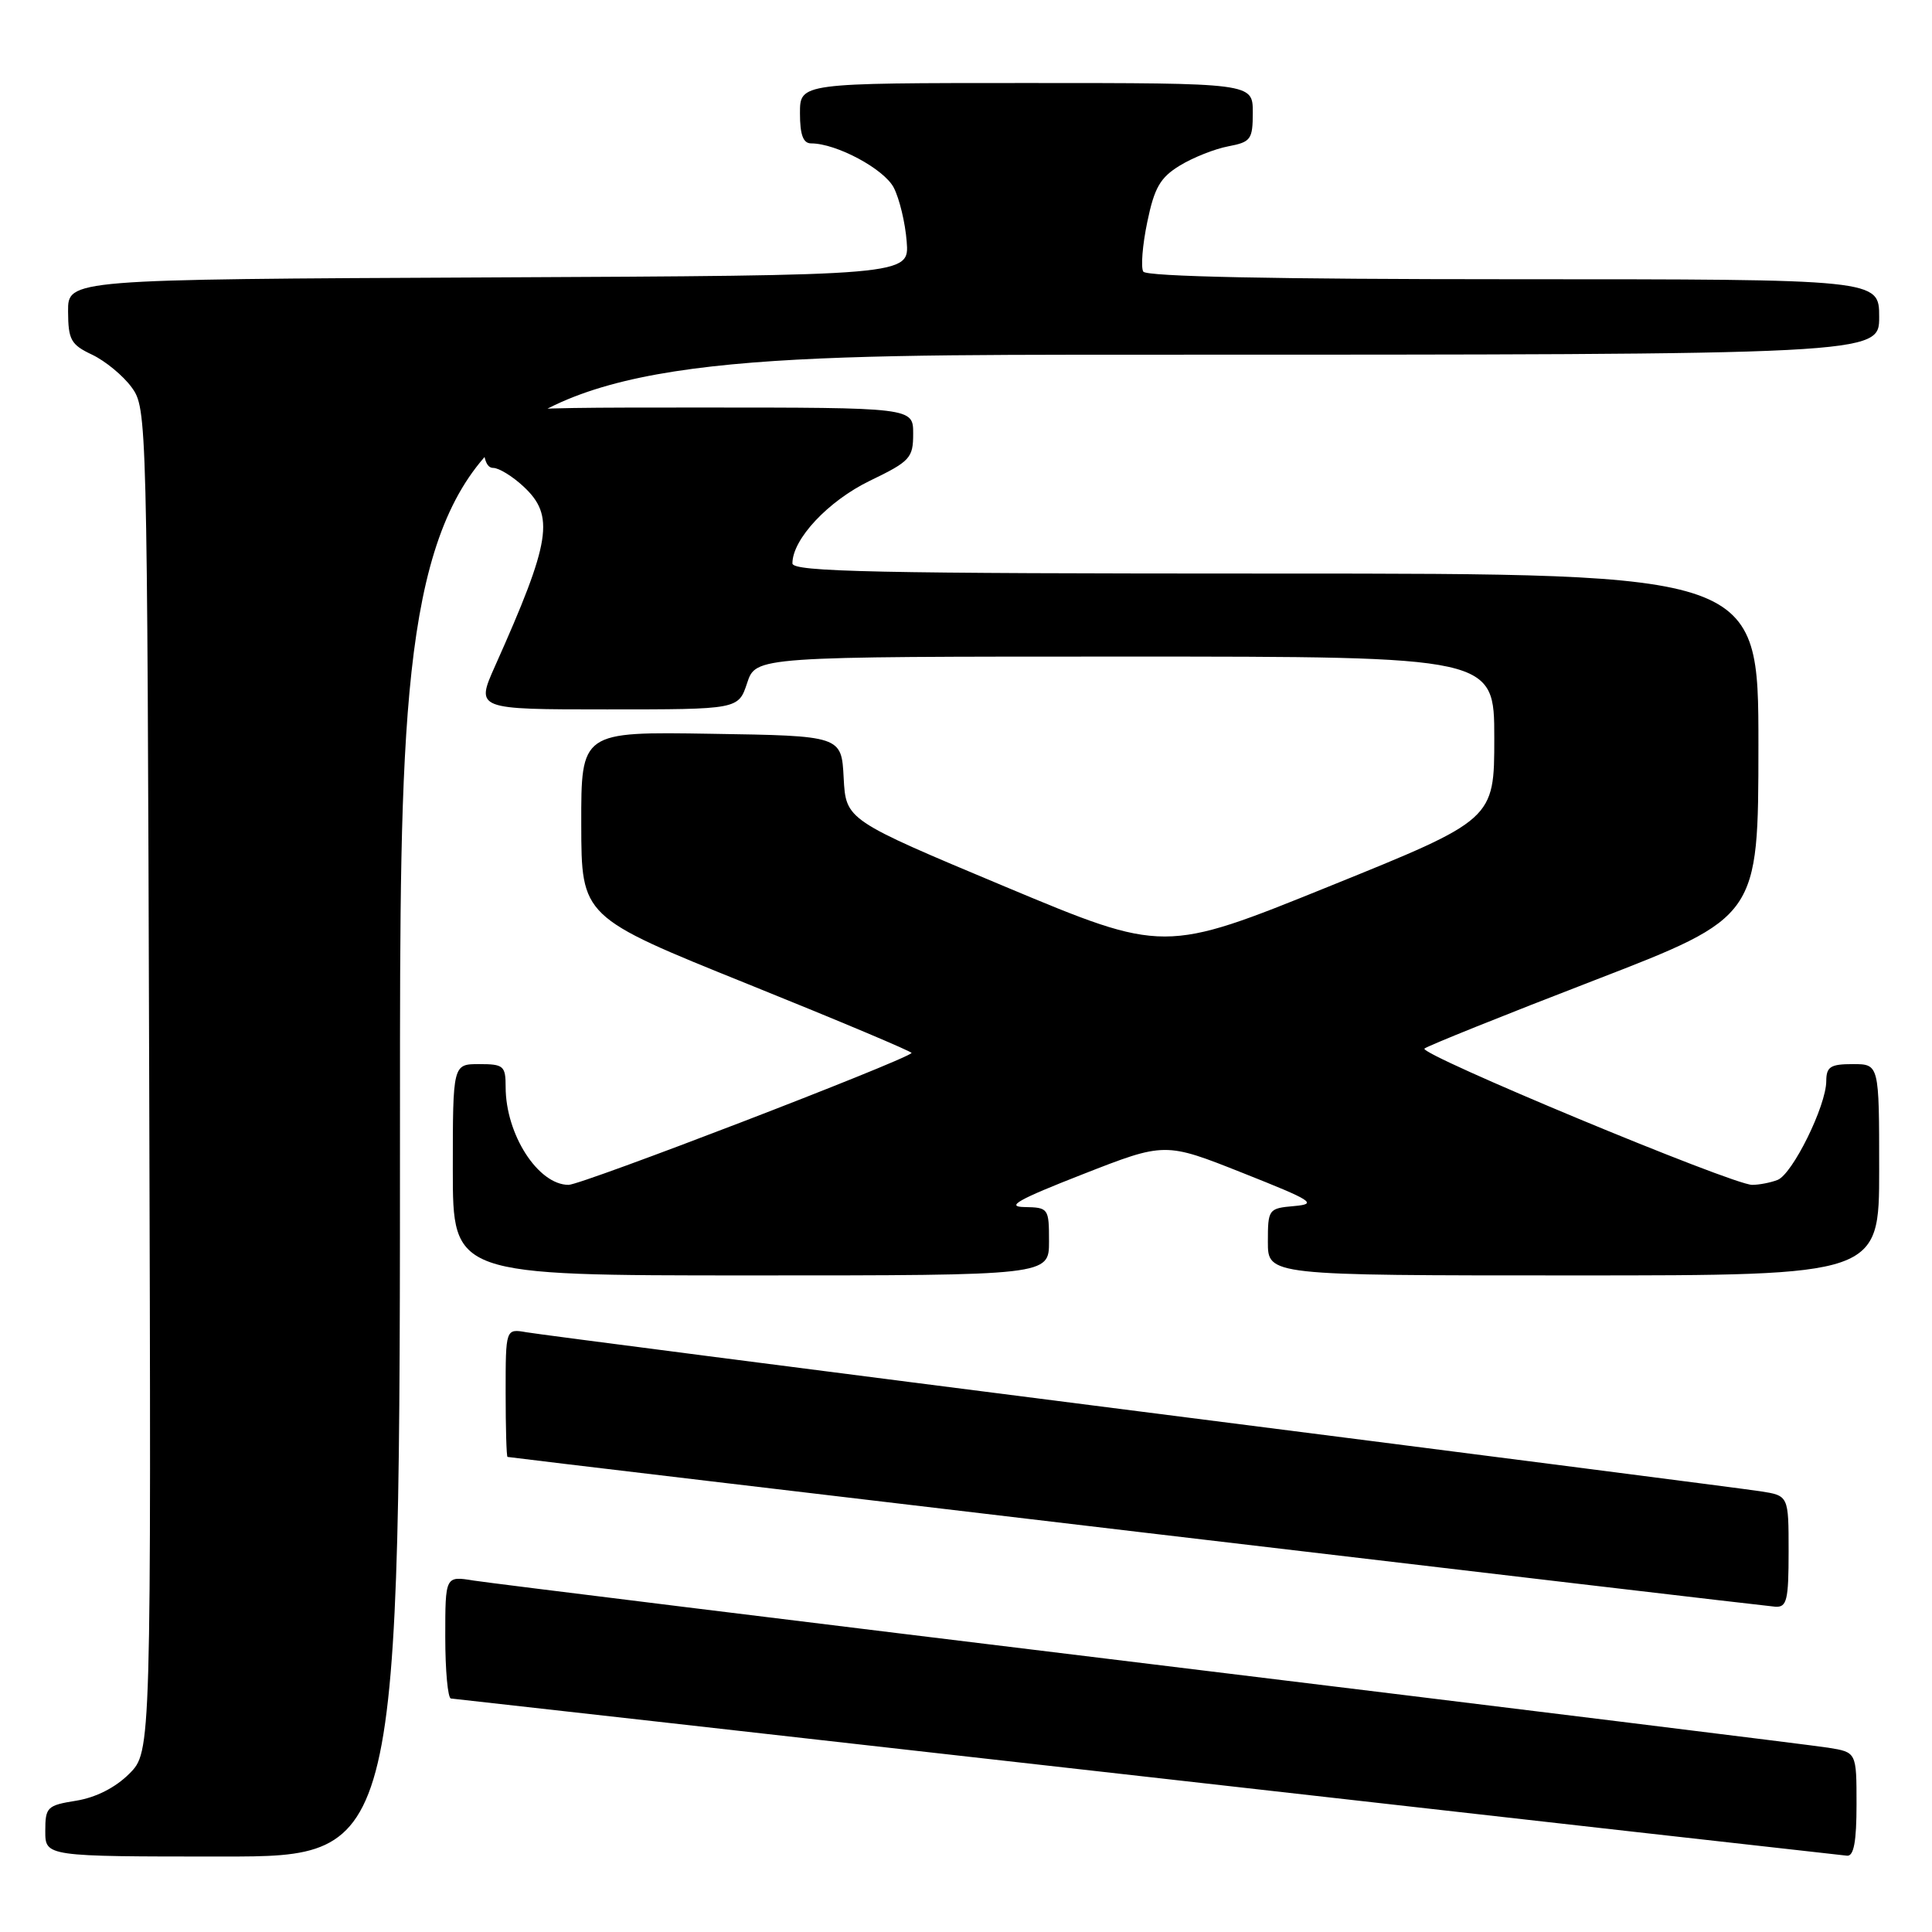 <?xml version="1.0" encoding="UTF-8" standalone="no"?>
<!DOCTYPE svg PUBLIC "-//W3C//DTD SVG 1.1//EN" "http://www.w3.org/Graphics/SVG/1.1/DTD/svg11.dtd" >
<svg xmlns="http://www.w3.org/2000/svg" xmlns:xlink="http://www.w3.org/1999/xlink" version="1.1" viewBox="0 0 256 256">
 <g >
 <path fill="currentColor"
d=" M 53.00 146.50 C 53.00 47.00 53.00 47.00 151.00 47.00 C 249.00 47.00 249.00 47.00 249.00 42.00 C 249.00 37.00 249.00 37.00 200.56 37.00 C 168.89 37.00 151.90 36.65 151.49 35.99 C 151.15 35.43 151.38 32.47 152.02 29.42 C 152.96 24.86 153.74 23.52 156.33 21.94 C 158.08 20.87 160.96 19.73 162.75 19.39 C 165.75 18.82 166.00 18.48 166.00 14.89 C 166.00 11.00 166.00 11.00 136.00 11.00 C 106.00 11.00 106.00 11.00 106.00 15.00 C 106.00 17.86 106.42 19.00 107.48 19.00 C 110.83 19.00 117.15 22.39 118.43 24.87 C 119.18 26.32 119.95 29.52 120.14 32.00 C 120.50 36.50 120.50 36.50 64.75 36.76 C 9.00 37.02 9.00 37.02 9.02 41.26 C 9.04 45.03 9.39 45.67 12.21 47.00 C 13.95 47.83 16.31 49.77 17.44 51.32 C 19.48 54.12 19.50 55.06 19.77 143.13 C 20.04 232.11 20.04 232.11 17.13 235.03 C 15.29 236.87 12.70 238.18 10.11 238.60 C 6.24 239.22 6.00 239.45 6.00 242.63 C 6.00 246.00 6.00 246.00 29.50 246.00 C 53.00 246.00 53.00 246.00 53.00 146.50 Z  M 246.00 239.09 C 246.00 232.18 246.00 232.18 242.25 231.58 C 240.19 231.25 199.80 226.27 152.50 220.50 C 105.20 214.74 64.81 209.76 62.75 209.43 C 59.00 208.82 59.00 208.82 59.00 216.91 C 59.00 221.36 59.34 225.03 59.75 225.06 C 60.16 225.09 101.67 229.76 152.00 235.44 C 202.33 241.13 244.06 245.83 244.75 245.89 C 245.64 245.97 246.00 244.01 246.00 239.09 Z  M 237.00 205.59 C 237.00 198.18 237.00 198.18 233.25 197.60 C 231.19 197.28 194.18 192.52 151.00 187.02 C 107.83 181.52 71.26 176.80 69.75 176.53 C 67.00 176.05 67.00 176.05 67.00 184.53 C 67.00 189.19 67.11 193.02 67.25 193.05 C 68.26 193.25 233.88 212.82 235.25 212.90 C 236.77 212.99 237.00 212.02 237.00 205.59 Z  M 139.00 164.50 C 139.00 160.10 138.93 160.00 135.75 159.94 C 133.21 159.90 134.89 158.95 143.43 155.61 C 154.36 151.33 154.36 151.33 164.66 155.42 C 173.96 159.11 174.62 159.53 171.48 159.81 C 168.08 160.11 168.00 160.22 168.00 164.56 C 168.00 169.00 168.00 169.00 208.50 169.00 C 249.00 169.00 249.00 169.00 249.00 155.00 C 249.00 141.00 249.00 141.00 245.50 141.00 C 242.54 141.00 242.00 141.35 241.99 143.25 C 241.98 146.53 237.51 155.59 235.53 156.35 C 234.60 156.71 233.09 157.00 232.17 157.00 C 229.58 157.00 187.91 139.67 188.75 138.94 C 189.16 138.59 199.29 134.51 211.25 129.90 C 232.99 121.50 232.99 121.50 233.00 98.75 C 233.00 76.00 233.00 76.00 169.00 76.00 C 115.89 76.00 105.00 75.77 105.00 74.65 C 105.00 71.44 109.74 66.38 115.25 63.71 C 120.61 61.12 121.00 60.69 121.00 57.46 C 121.00 54.00 121.00 54.00 92.50 54.00 C 64.00 54.00 64.00 54.00 64.00 58.00 C 64.00 60.70 64.44 62.00 65.35 62.00 C 66.10 62.00 67.90 63.10 69.35 64.45 C 73.54 68.33 73.01 71.68 65.60 88.25 C 63.03 94.00 63.03 94.00 80.44 94.00 C 97.84 94.00 97.84 94.00 99.00 90.50 C 100.16 87.00 100.16 87.00 149.08 87.00 C 198.00 87.00 198.00 87.00 198.00 97.80 C 198.00 108.60 198.00 108.60 176.12 117.45 C 154.25 126.30 154.25 126.30 133.17 117.48 C 112.09 108.65 112.09 108.65 111.79 103.07 C 111.50 97.50 111.50 97.50 94.25 97.23 C 77.00 96.95 77.00 96.95 77.02 109.23 C 77.04 121.50 77.04 121.50 99.06 130.38 C 111.17 135.26 120.95 139.38 120.79 139.53 C 119.63 140.64 77.08 157.00 75.34 157.00 C 71.30 157.00 67.00 150.32 67.00 144.03 C 67.00 141.23 66.73 141.00 63.50 141.00 C 60.00 141.00 60.00 141.00 60.00 155.00 C 60.00 169.00 60.00 169.00 99.50 169.00 C 139.00 169.00 139.00 169.00 139.00 164.50 Z "/>
</g>
</svg>